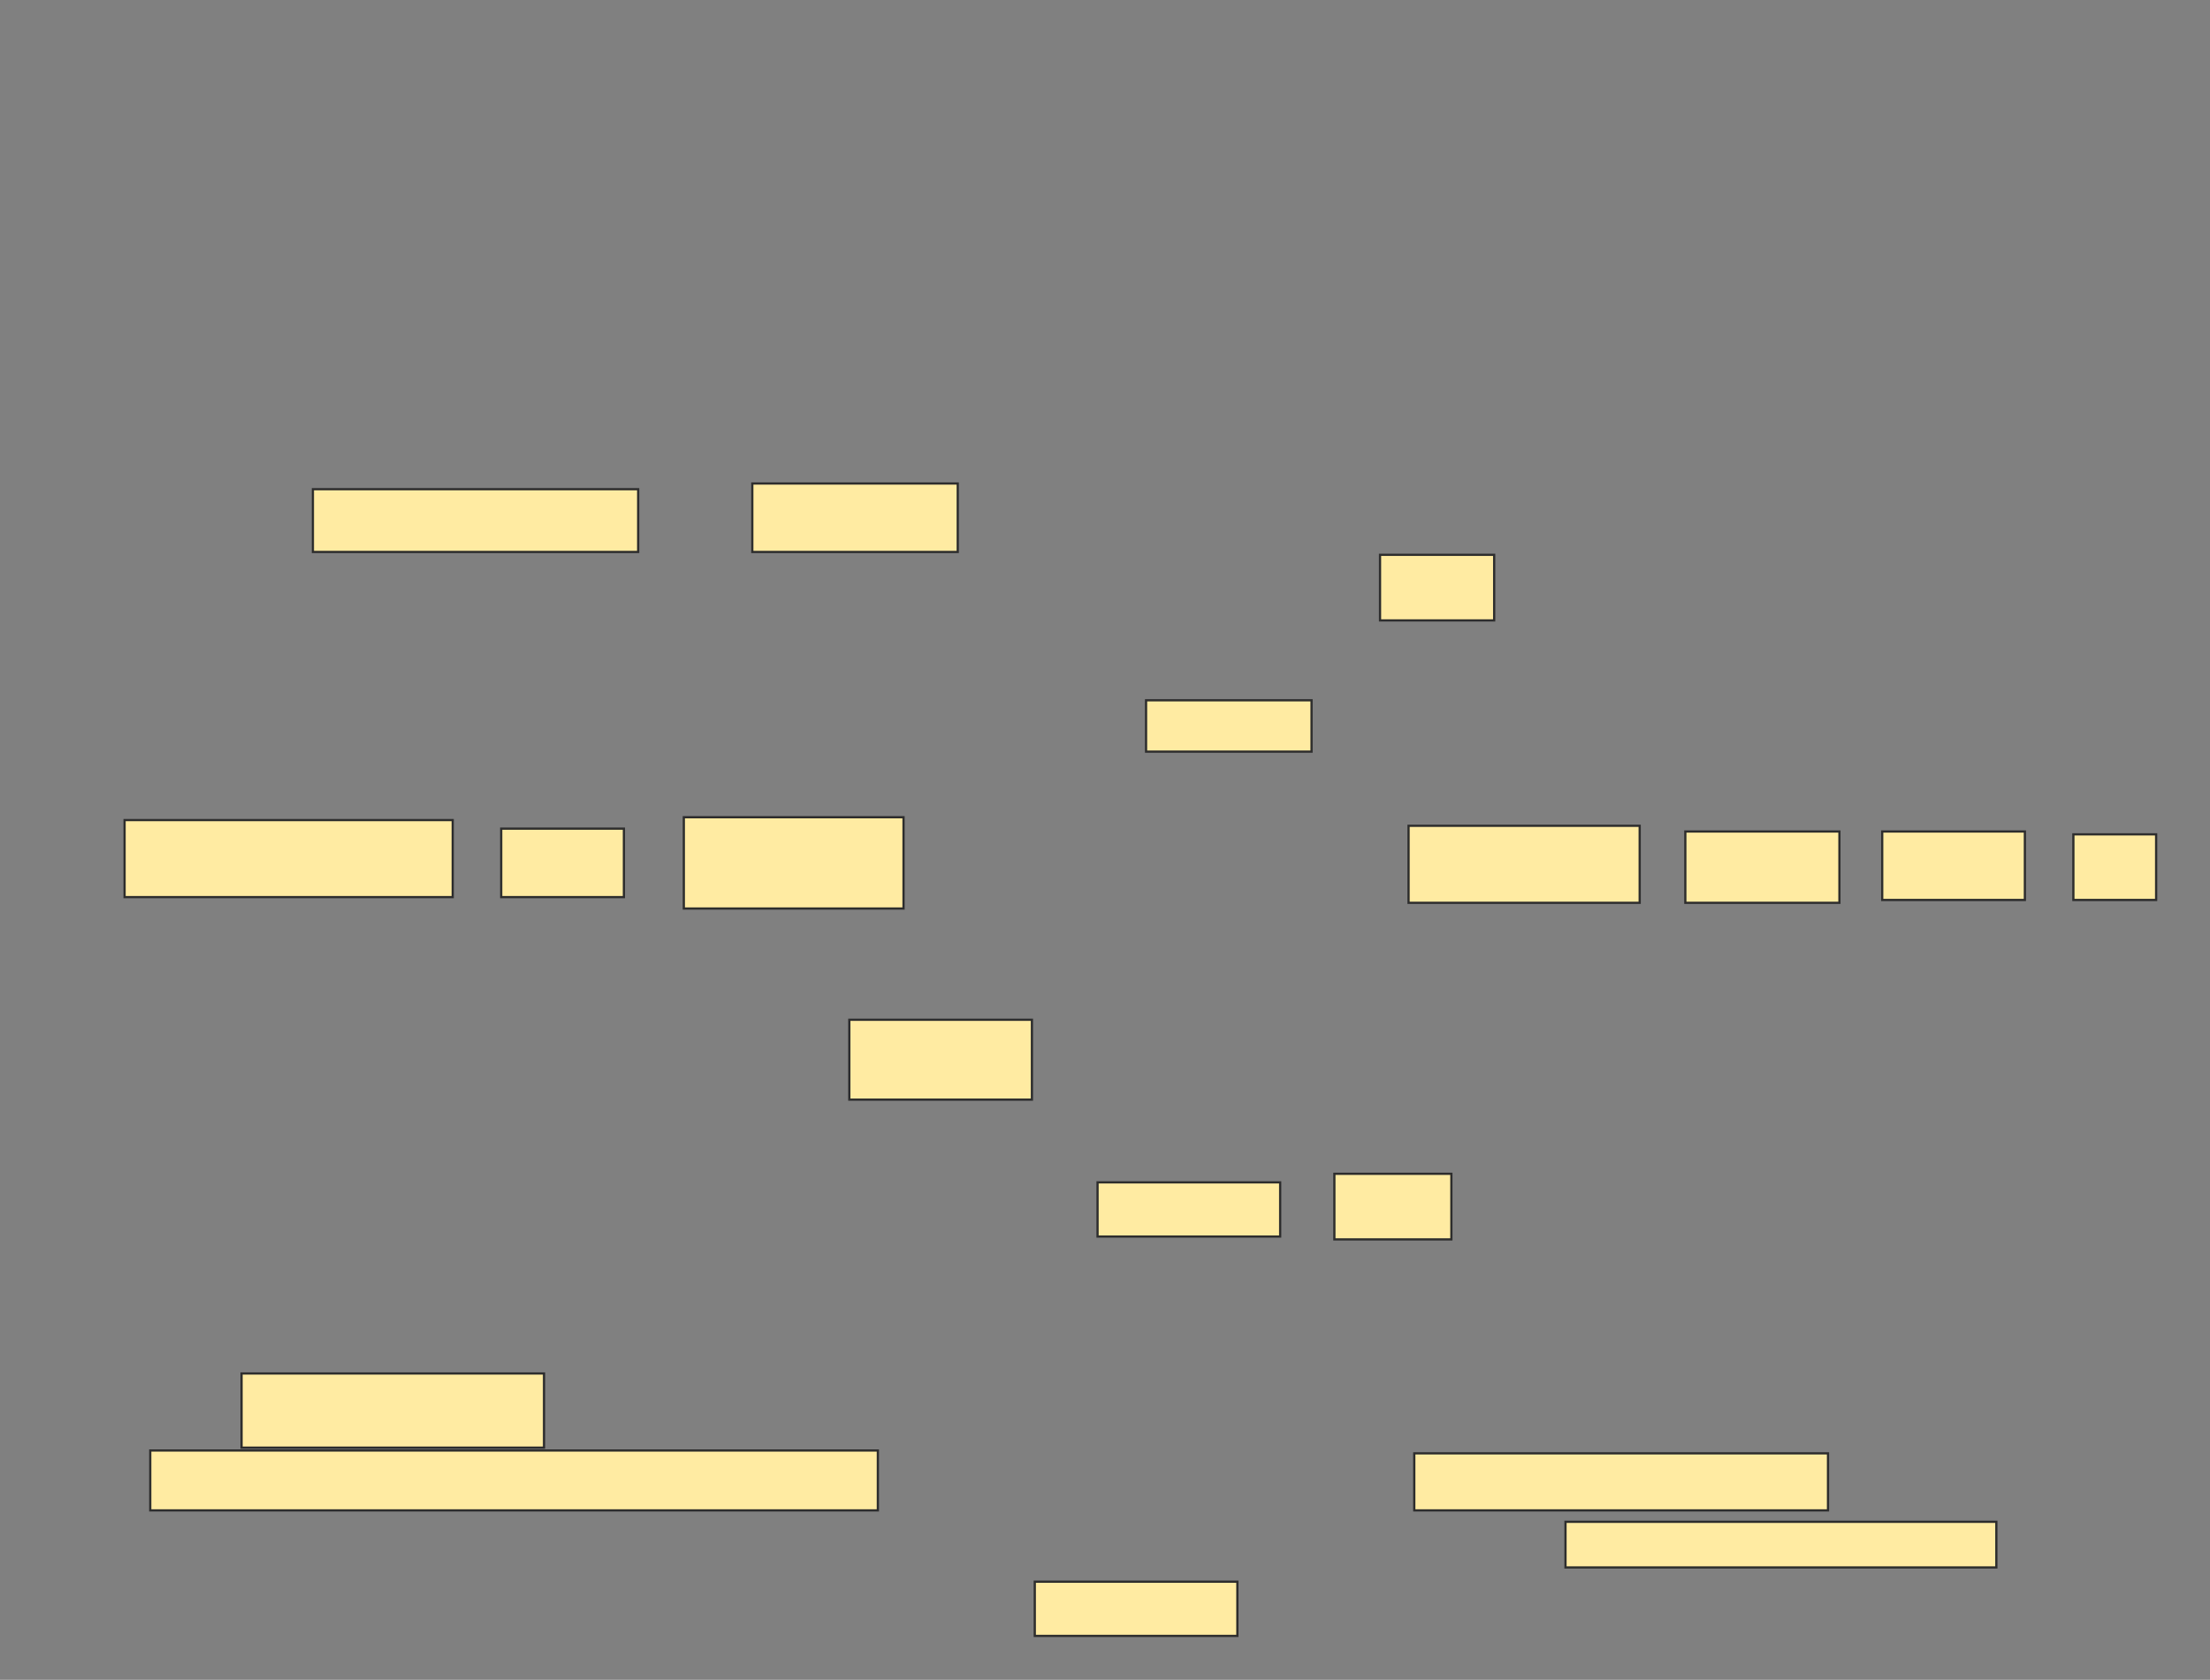 <svg xmlns="http://www.w3.org/2000/svg" width="993" height="755">
 <rect width="100%" height="100%" fill="#808080" stroke="none"/>
 <!-- Created with Image Occlusion Enhanced -->
 <g>
  <title>Labels</title>
 </g>
 <g>
  <title>Masks</title>
  <g id="68c470fb284f477da52557f365041c26-ao-1">
   <rect height="34.615" width="147.436" y="368.59" x="55.974" stroke="#2D2D2D" fill="#FFEBA2"/>
   <rect height="30.769" width="55.128" y="372.436" x="225.205" stroke="#2D2D2D" fill="#FFEBA2"/>
   <rect height="41.026" width="98.718" y="367.308" x="307.256" stroke="#2D2D2D" fill="#FFEBA2"/>
   <rect height="34.615" width="103.846" y="371.154" x="632.897" stroke="#2D2D2D" fill="#FFEBA2"/>
   <rect height="32.051" width="69.231" y="373.718" x="757.256" stroke="#2D2D2D" fill="#FFEBA2"/>
   <rect height="30.769" width="64.103" y="373.718" x="845.718" stroke="#2D2D2D" fill="#FFEBA2"/>
   <rect height="29.487" width="37.179" y="375" x="931.615" stroke="#2D2D2D" fill="#FFEBA2"/>
  </g>
  <g id="68c470fb284f477da52557f365041c26-ao-2">
   <rect height="28.205" width="146.154" y="219.872" x="140.59" stroke="#2D2D2D" fill="#FFEBA2"/>
   <rect height="30.769" width="92.308" y="217.308" x="338.026" stroke="#2D2D2D" fill="#FFEBA2"/>
   <rect height="29.487" width="51.282" y="249.359" x="620.077" stroke="#2D2D2D" fill="#FFEBA2"/>
   <rect height="23.077" width="74.359" y="314.744" x="514.949" stroke="#2D2D2D" fill="#FFEBA2"/>
  </g>
  <g id="68c470fb284f477da52557f365041c26-ao-3">
   <rect height="24.359" width="82.051" y="531.41" x="493.154" stroke-linecap="null" stroke-linejoin="null" stroke-dasharray="null" stroke="#2D2D2D" fill="#FFEBA2"/>
   <rect height="29.487" width="52.564" y="527.564" x="599.564" stroke-linecap="null" stroke-linejoin="null" stroke-dasharray="null" stroke="#2D2D2D" fill="#FFEBA2"/>
   <rect height="35.897" width="82.051" y="458.333" x="381.615" stroke-linecap="null" stroke-linejoin="null" stroke-dasharray="null" stroke="#2D2D2D" fill="#FFEBA2"/>
  </g>
  <g id="68c470fb284f477da52557f365041c26-ao-4">
   <rect height="33.333" width="135.897" y="617.308" x="108.538" stroke-linecap="null" stroke-linejoin="null" stroke-dasharray="null" stroke="#2D2D2D" fill="#FFEBA2"/>
   <rect height="26.923" width="326.923" y="651.923" x="67.513" stroke-linecap="null" stroke-linejoin="null" stroke-dasharray="null" stroke="#2D2D2D" fill="#FFEBA2"/>
   <rect height="25.641" width="185.897" y="653.205" x="635.462" stroke-linecap="null" stroke-linejoin="null" stroke-dasharray="null" stroke="#2D2D2D" fill="#FFEBA2"/>
   <rect height="20.513" width="193.59" y="683.974" x="703.41" stroke-linecap="null" stroke-linejoin="null" stroke-dasharray="null" stroke="#2D2D2D" fill="#FFEBA2"/>
   <rect height="24.359" width="91.026" y="710.897" x="464.949" stroke-linecap="null" stroke-linejoin="null" stroke-dasharray="null" stroke="#2D2D2D" fill="#FFEBA2"/>
  </g>
 </g>
</svg>